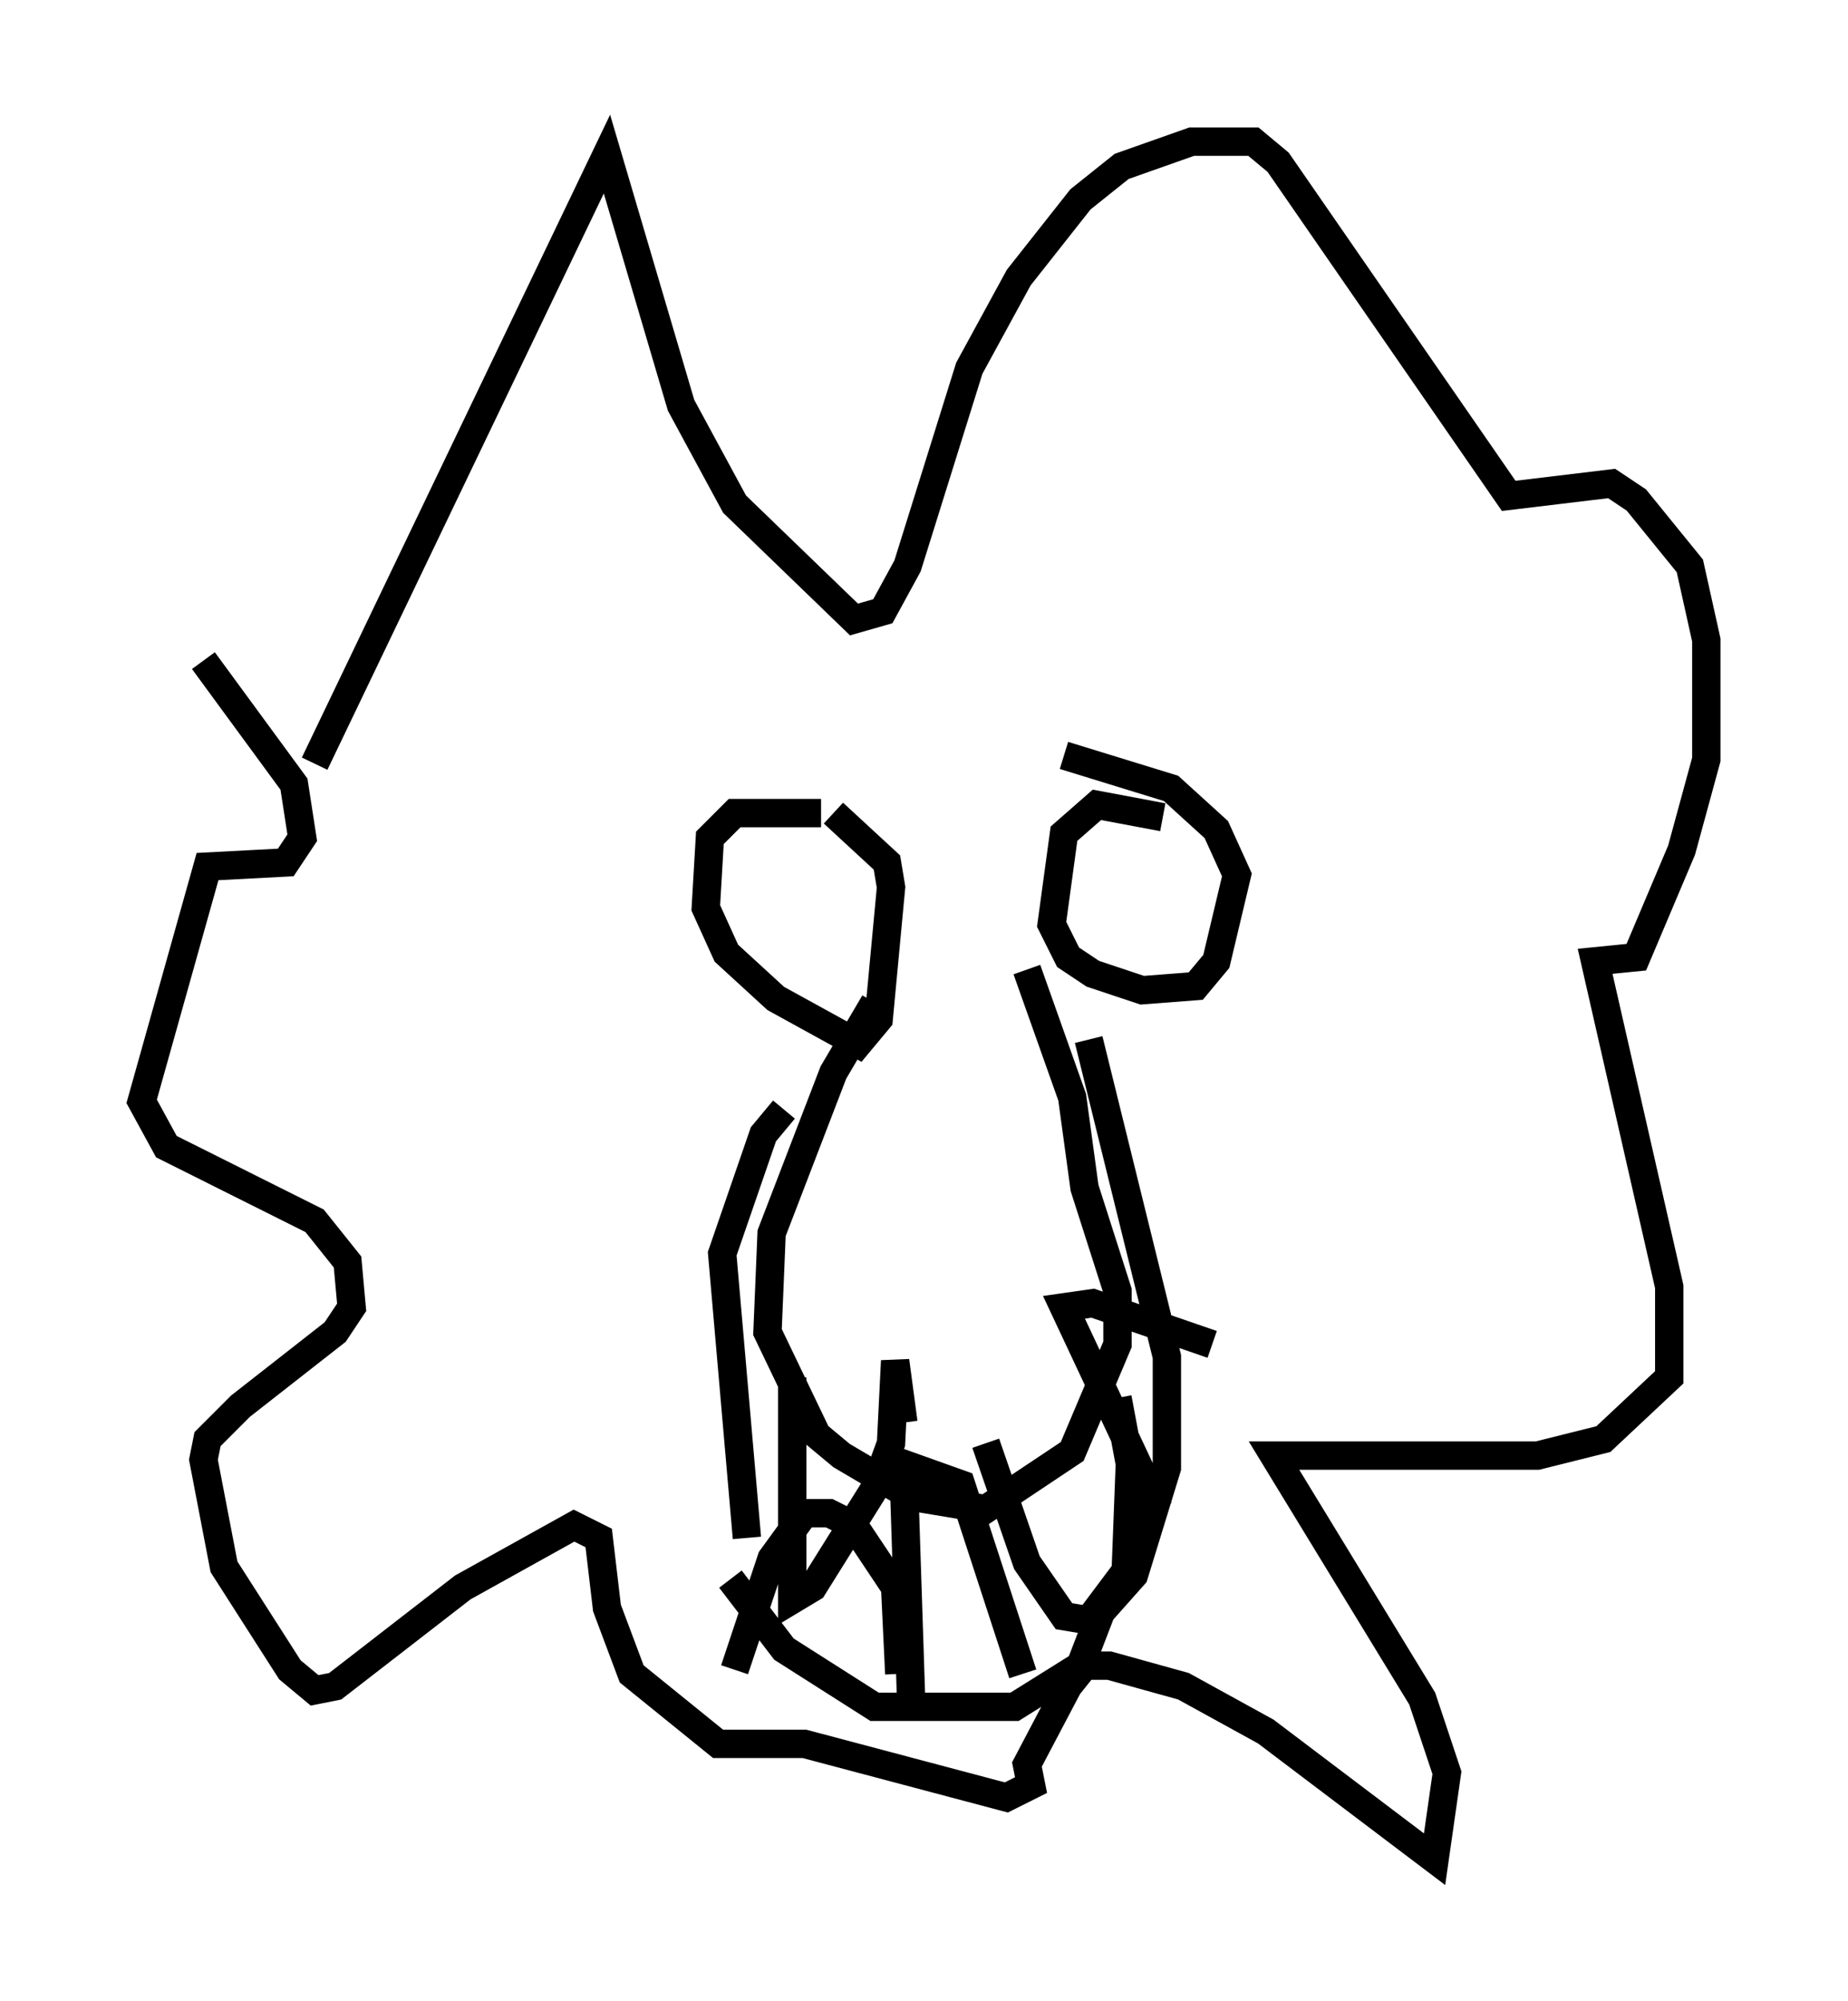 <?xml version="1.0" encoding="utf-8" ?>
<svg baseProfile="full" height="70.57" version="1.1" width="65.195" xmlns="http://www.w3.org/2000/svg" xmlns:ev="http://www.w3.org/2001/xml-events" xmlns:xlink="http://www.w3.org/1999/xlink"><defs /><rect fill="white" height="70.57" width="65.195" x="0" y="0" /><path d="M32.743, 29.547 m-3.777, -0.872 l-3.05, 0.0 -0.872, 0.872 l-0.145, 2.469 0.726, 1.598 l1.743, 1.598 2.905, 1.598 l0.726, -0.872 0.436, -4.648 l-0.145, -0.872 -1.888, -1.743 m11.62, 0.145 l-2.324, -0.436 -1.162, 1.017 l-0.436, 3.196 0.581, 1.162 l0.872, 0.581 1.743, 0.581 l1.888, -0.145 0.726, -0.872 l0.726, -3.05 -0.726, -1.598 l-1.598, -1.453 -3.777, -1.162 m-6.682, 8.715 l-1.453, 2.469 -2.179, 5.665 l-0.145, 3.486 1.743, 3.631 l0.872, 0.726 2.469, 1.453 l2.615, 0.436 3.05, -2.034 l1.598, -3.777 0.0, -1.888 l-1.162, -3.631 -0.436, -3.196 l-1.598, -4.503 m-8.279, 14.38 l0.0, 7.844 0.726, -0.436 l2.179, -3.486 0.581, -1.598 l0.145, -2.905 0.291, 2.179 m2.905, 0.726 l1.453, 4.212 1.307, 1.888 l0.872, 0.145 1.307, -1.743 l0.145, -3.777 -0.436, -2.324 m-13.654, 6.391 l1.888, 2.469 3.196, 2.034 l4.939, 0.0 2.324, -1.453 l0.726, -1.888 1.162, -1.307 l1.162, -3.777 0.0, -3.922 l-2.76, -11.184 m-12.056, 17.575 l-0.872, -10.022 1.453, -4.212 l0.726, -0.872 m4.503, 21.352 l-0.291, -8.86 2.034, 0.726 l2.179, 6.682 m-10.168, -0.145 l1.307, -3.922 1.162, -1.598 l0.872, 0.0 0.872, 0.436 l1.453, 2.179 0.145, 3.05 m9.151, -5.81 l-3.341, -7.117 1.017, -0.145 l4.212, 1.453 m-31.665, -20.48 l10.313, -21.497 2.615, 8.86 l1.888, 3.486 4.212, 4.067 l1.017, -0.291 0.872, -1.598 l2.179, -6.972 1.743, -3.196 l2.179, -2.76 1.453, -1.162 l2.469, -0.872 2.179, 0.0 l0.872, 0.726 8.134, 11.765 l3.631, -0.436 0.872, 0.581 l1.888, 2.324 0.581, 2.615 l0.0, 4.212 -0.872, 3.196 l-1.598, 3.777 -1.453, 0.145 l2.615, 11.475 0.0, 3.196 l-2.324, 2.179 -2.324, 0.581 l-9.296, 0.0 5.229, 8.57 l0.872, 2.615 -0.436, 3.05 l-5.955, -4.503 -2.905, -1.598 l-2.615, -0.726 -0.872, 0.0 l-0.581, 0.726 -1.453, 2.76 l0.145, 0.726 -0.872, 0.436 l-7.117, -1.888 -3.05, 0.0 l-3.05, -2.469 -0.872, -2.324 l-0.291, -2.469 -0.872, -0.436 l-3.922, 2.179 -4.503, 3.486 l-0.726, 0.145 -0.872, -0.726 l-2.324, -3.631 -0.726, -3.777 l0.145, -0.726 1.162, -1.162 l3.341, -2.615 0.581, -0.872 l-0.145, -1.598 -1.162, -1.453 l-5.229, -2.615 -0.872, -1.598 l2.324, -8.279 2.76, -0.145 l0.581, -0.872 -0.291, -1.888 l-3.196, -4.358 " fill="none" stroke="black" stroke-width="1" /></svg>